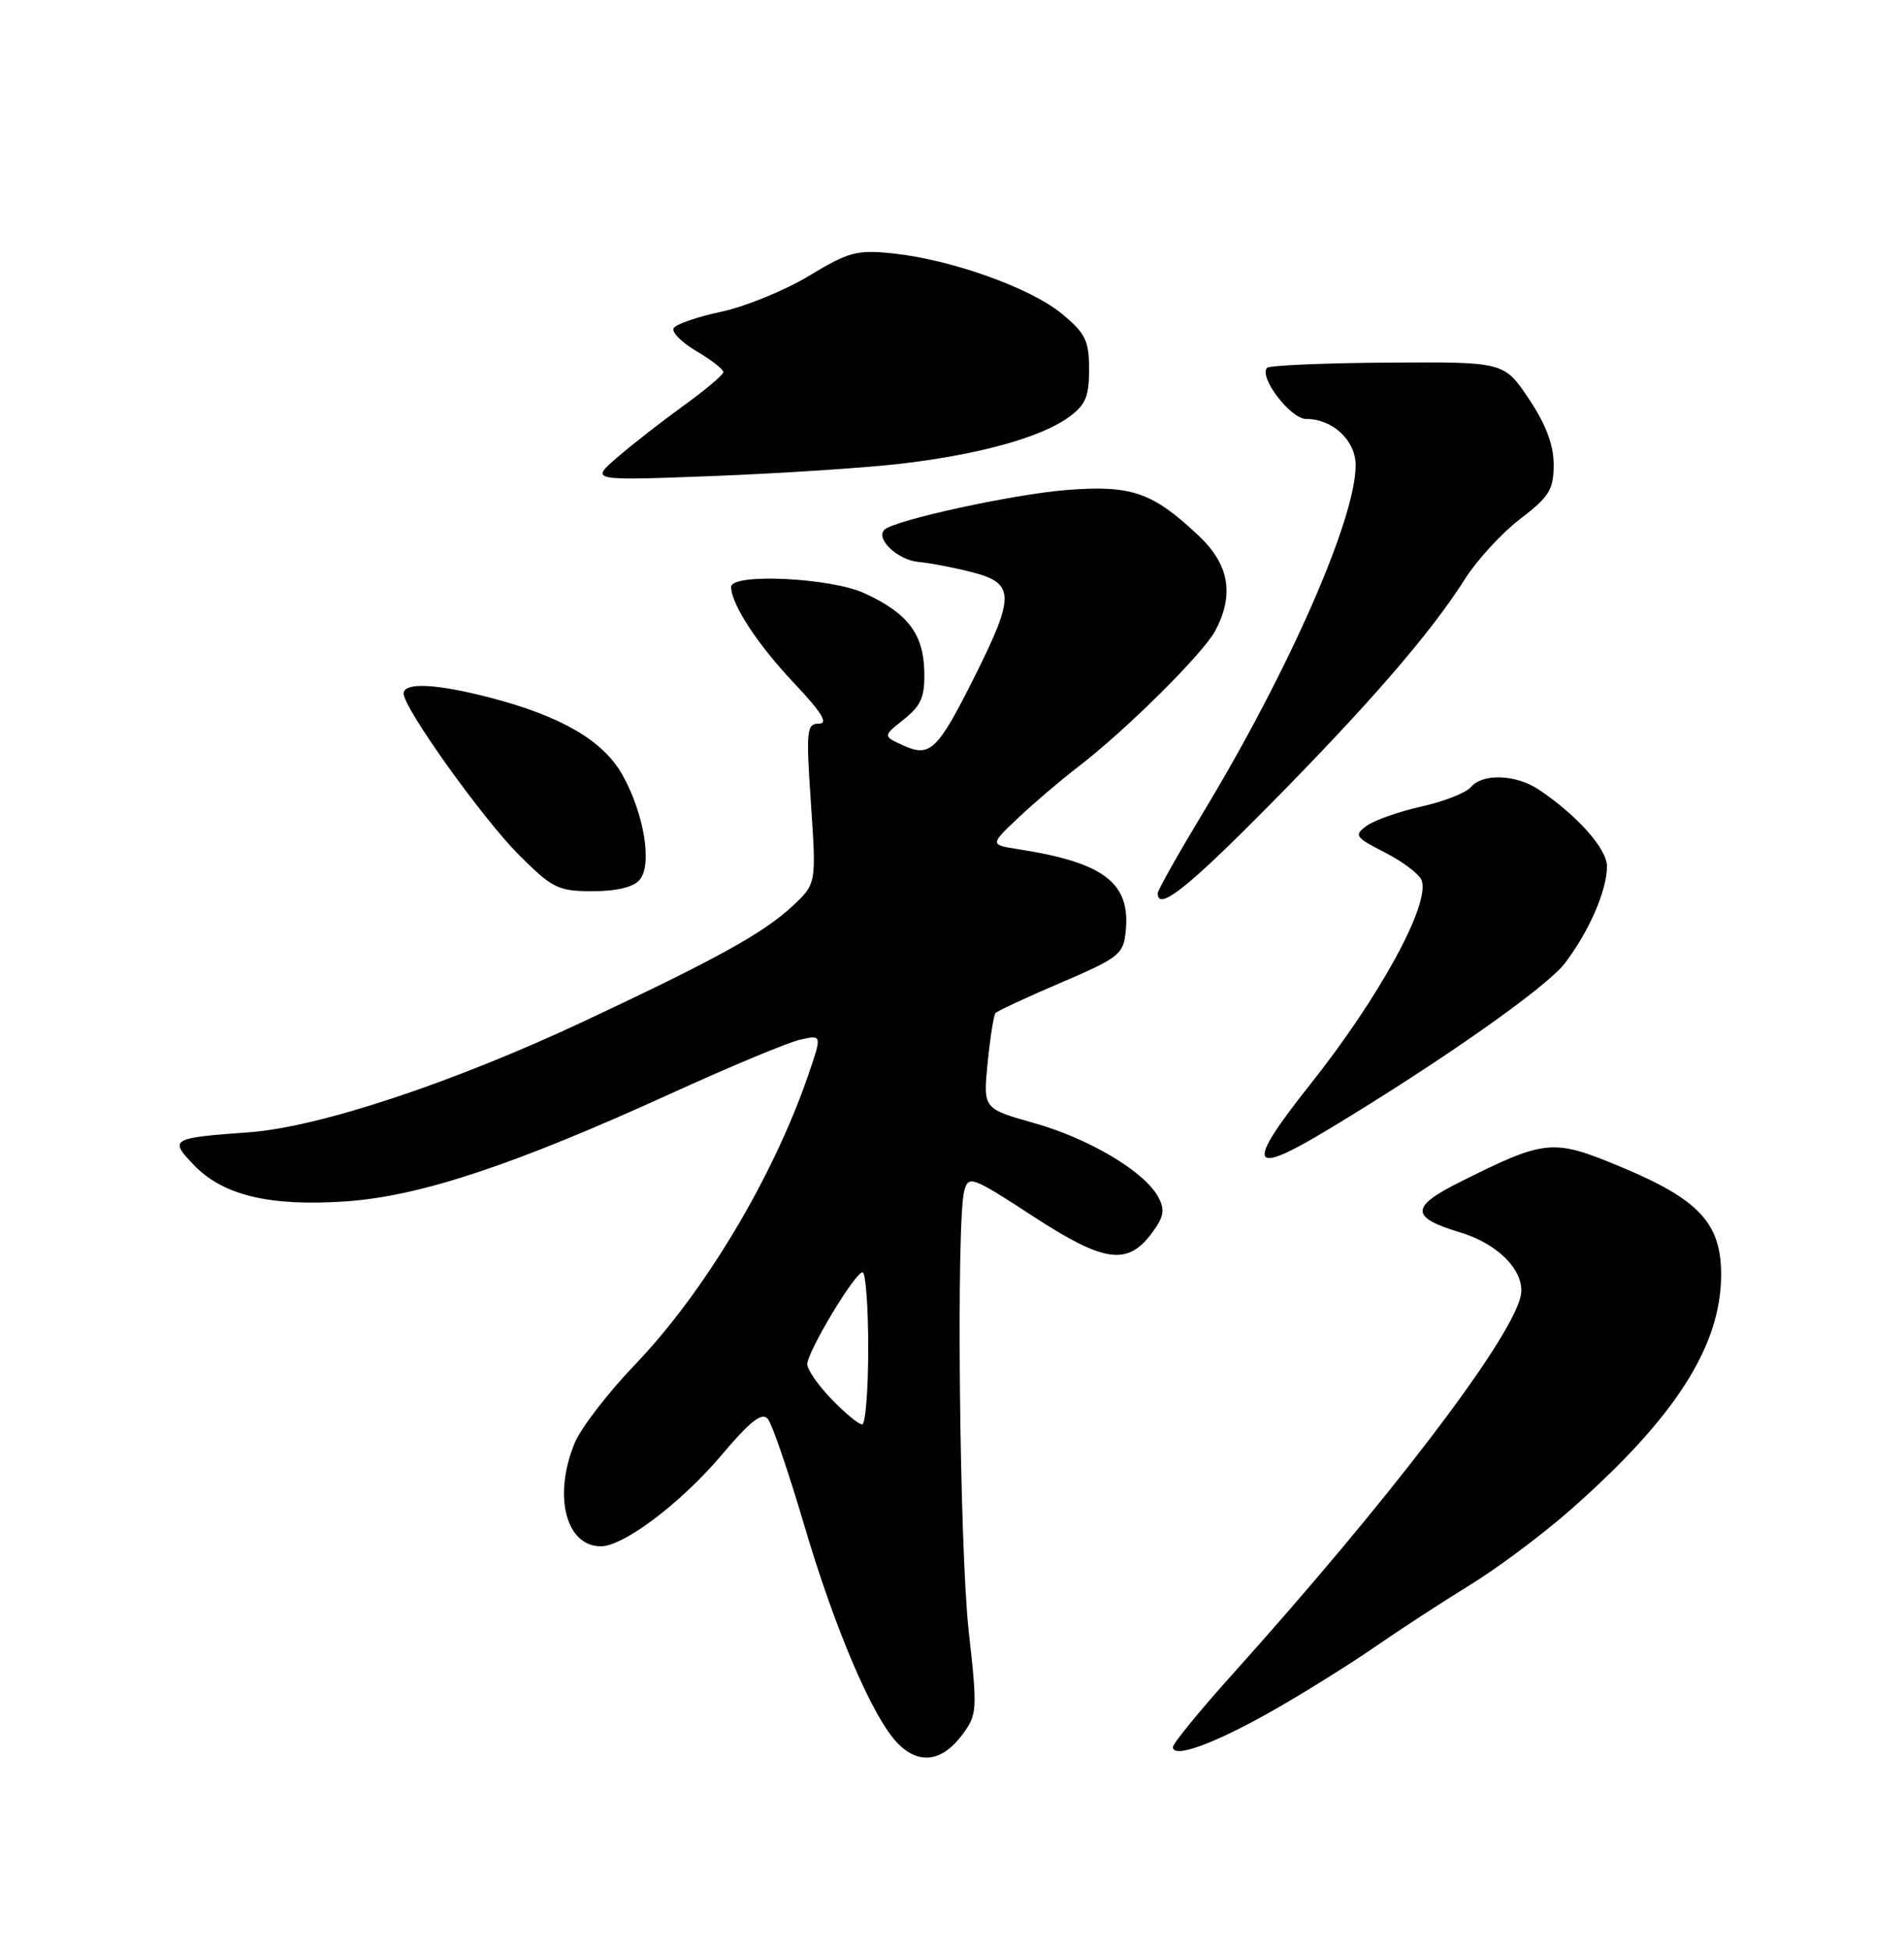 <?xml version="1.0" encoding="UTF-8" standalone="no"?>
<!DOCTYPE svg PUBLIC "-//W3C//DTD SVG 1.1//EN" "http://www.w3.org/Graphics/SVG/1.1/DTD/svg11.dtd" >
<svg xmlns="http://www.w3.org/2000/svg" xmlns:xlink="http://www.w3.org/1999/xlink" version="1.1" viewBox="0 0 250 256">
 <g >
 <path fill="currentColor"
d=" M 126.35 227.74 C 128.31 225.11 128.35 224.51 127.20 214.20 C 125.98 203.25 125.54 160.30 126.61 156.33 C 127.16 154.28 127.61 154.44 135.60 159.65 C 144.99 165.77 148.04 166.20 151.25 161.87 C 152.82 159.76 152.99 158.84 152.09 157.16 C 150.29 153.81 143.03 149.48 135.79 147.44 C 129.08 145.55 129.08 145.55 129.68 139.52 C 130.01 136.21 130.48 133.28 130.71 133.00 C 130.95 132.72 134.83 130.92 139.32 129.00 C 147.01 125.70 147.52 125.29 147.82 122.17 C 148.42 115.89 144.94 113.24 133.73 111.49 C 129.96 110.90 129.96 110.90 133.73 107.34 C 135.80 105.38 139.30 102.41 141.50 100.72 C 147.75 95.95 158.00 85.78 159.57 82.80 C 162.09 78.04 161.40 74.12 157.40 70.34 C 151.32 64.61 148.58 63.66 140.04 64.33 C 133.05 64.88 117.36 68.30 116.12 69.55 C 114.92 70.74 117.87 73.52 120.60 73.77 C 122.20 73.92 125.41 74.54 127.75 75.15 C 133.23 76.58 133.26 78.25 128.00 88.76 C 123.10 98.55 122.14 99.48 118.57 97.85 C 115.92 96.64 115.92 96.64 118.69 94.43 C 120.97 92.61 121.45 91.47 121.36 88.08 C 121.24 83.19 119.14 80.47 113.50 77.88 C 109.06 75.84 96.00 75.22 96.00 77.05 C 96.00 79.31 99.48 84.63 104.27 89.69 C 107.90 93.53 108.80 95.00 107.53 95.00 C 105.91 95.00 105.82 95.86 106.48 105.51 C 107.19 116.02 107.19 116.02 104.04 118.97 C 100.25 122.50 94.02 125.94 76.67 134.08 C 59.39 142.18 41.89 147.98 32.70 148.65 C 22.45 149.39 22.19 149.54 25.43 152.92 C 29.25 156.92 35.35 158.39 45.28 157.73 C 55.08 157.08 67.41 152.99 88.21 143.51 C 95.93 139.99 103.53 136.82 105.10 136.48 C 107.94 135.85 107.94 135.85 106.11 141.18 C 101.49 154.61 92.46 169.69 83.36 179.17 C 79.84 182.84 76.30 187.44 75.48 189.39 C 72.59 196.31 74.27 203.00 78.90 203.00 C 81.90 203.00 89.41 197.32 94.72 191.05 C 98.52 186.55 100.05 185.36 100.82 186.28 C 101.38 186.96 103.50 193.14 105.53 200.01 C 109.64 213.98 114.65 225.65 117.94 228.94 C 120.70 231.70 123.72 231.27 126.35 227.74 Z  M 166.91 224.69 C 170.98 222.39 177.06 218.60 180.41 216.29 C 183.76 213.97 189.43 210.28 193.00 208.09 C 196.57 205.90 202.47 201.50 206.11 198.30 C 219.92 186.17 225.97 176.76 225.99 167.36 C 226.00 160.57 223.07 157.44 212.68 153.13 C 203.87 149.47 202.92 149.56 191.67 155.19 C 185.13 158.46 185.16 159.83 191.80 161.82 C 196.92 163.36 200.43 167.14 199.64 170.28 C 198.13 176.30 182.18 197.17 161.65 220.00 C 157.45 224.68 154.01 228.89 154.01 229.36 C 154.00 230.90 159.36 228.96 166.91 224.69 Z  M 174.37 148.30 C 189.26 139.32 203.04 129.64 205.47 126.46 C 208.66 122.27 211.00 116.89 211.00 113.73 C 211.00 111.43 207.07 107.02 202.03 103.65 C 199.04 101.66 194.66 101.50 193.13 103.34 C 192.52 104.07 189.60 105.22 186.65 105.88 C 183.69 106.54 180.44 107.69 179.44 108.42 C 177.75 109.66 177.93 109.92 181.85 111.92 C 184.19 113.12 186.35 114.75 186.66 115.56 C 187.84 118.64 181.13 130.93 171.96 142.46 C 163.45 153.18 164.01 154.55 174.37 148.30 Z  M 166.63 105.75 C 179.81 92.41 187.94 83.01 192.36 76.00 C 193.93 73.53 197.18 69.98 199.60 68.13 C 203.43 65.21 204.00 64.27 204.00 61.00 C 204.00 58.40 202.98 55.71 200.74 52.36 C 197.48 47.50 197.48 47.50 182.22 47.60 C 173.82 47.66 166.70 47.97 166.38 48.28 C 165.22 49.45 169.44 55.00 171.49 55.00 C 174.99 55.00 178.00 57.82 178.00 61.09 C 178.00 68.08 169.34 87.83 158.08 106.50 C 154.76 112.00 152.03 116.84 152.02 117.25 C 151.95 119.72 155.91 116.61 166.63 105.75 Z  M 84.00 115.49 C 85.68 113.48 84.56 106.77 81.71 101.70 C 79.19 97.22 73.66 94.00 64.28 91.57 C 57.26 89.75 53.00 89.55 53.00 91.05 C 53.00 92.97 63.33 107.42 68.14 112.24 C 72.54 116.63 73.29 117.00 77.83 117.00 C 81.00 117.00 83.20 116.46 84.00 115.49 Z  M 118.00 60.91 C 128.30 59.73 136.50 57.49 140.23 54.84 C 142.53 53.20 143.00 52.13 143.00 48.50 C 143.00 44.72 142.53 43.76 139.41 41.18 C 135.28 37.78 124.91 34.08 117.25 33.27 C 112.52 32.77 111.42 33.07 106.25 36.20 C 103.09 38.11 97.92 40.23 94.77 40.91 C 91.61 41.58 88.78 42.55 88.46 43.07 C 88.14 43.58 89.48 44.94 91.44 46.10 C 93.40 47.25 94.99 48.49 94.98 48.85 C 94.97 49.21 92.60 51.20 89.73 53.28 C 86.85 55.36 82.92 58.42 81.00 60.09 C 77.50 63.11 77.50 63.11 93.50 62.50 C 102.30 62.16 113.33 61.44 118.00 60.91 Z  M 109.20 183.70 C 107.44 181.89 106.00 179.82 106.00 179.10 C 106.00 177.46 112.24 167.07 113.25 167.03 C 113.66 167.01 114.00 171.50 114.00 177.00 C 114.00 182.50 113.64 187.00 113.20 187.00 C 112.75 187.00 110.95 185.52 109.20 183.70 Z "/>
</g>
</svg>